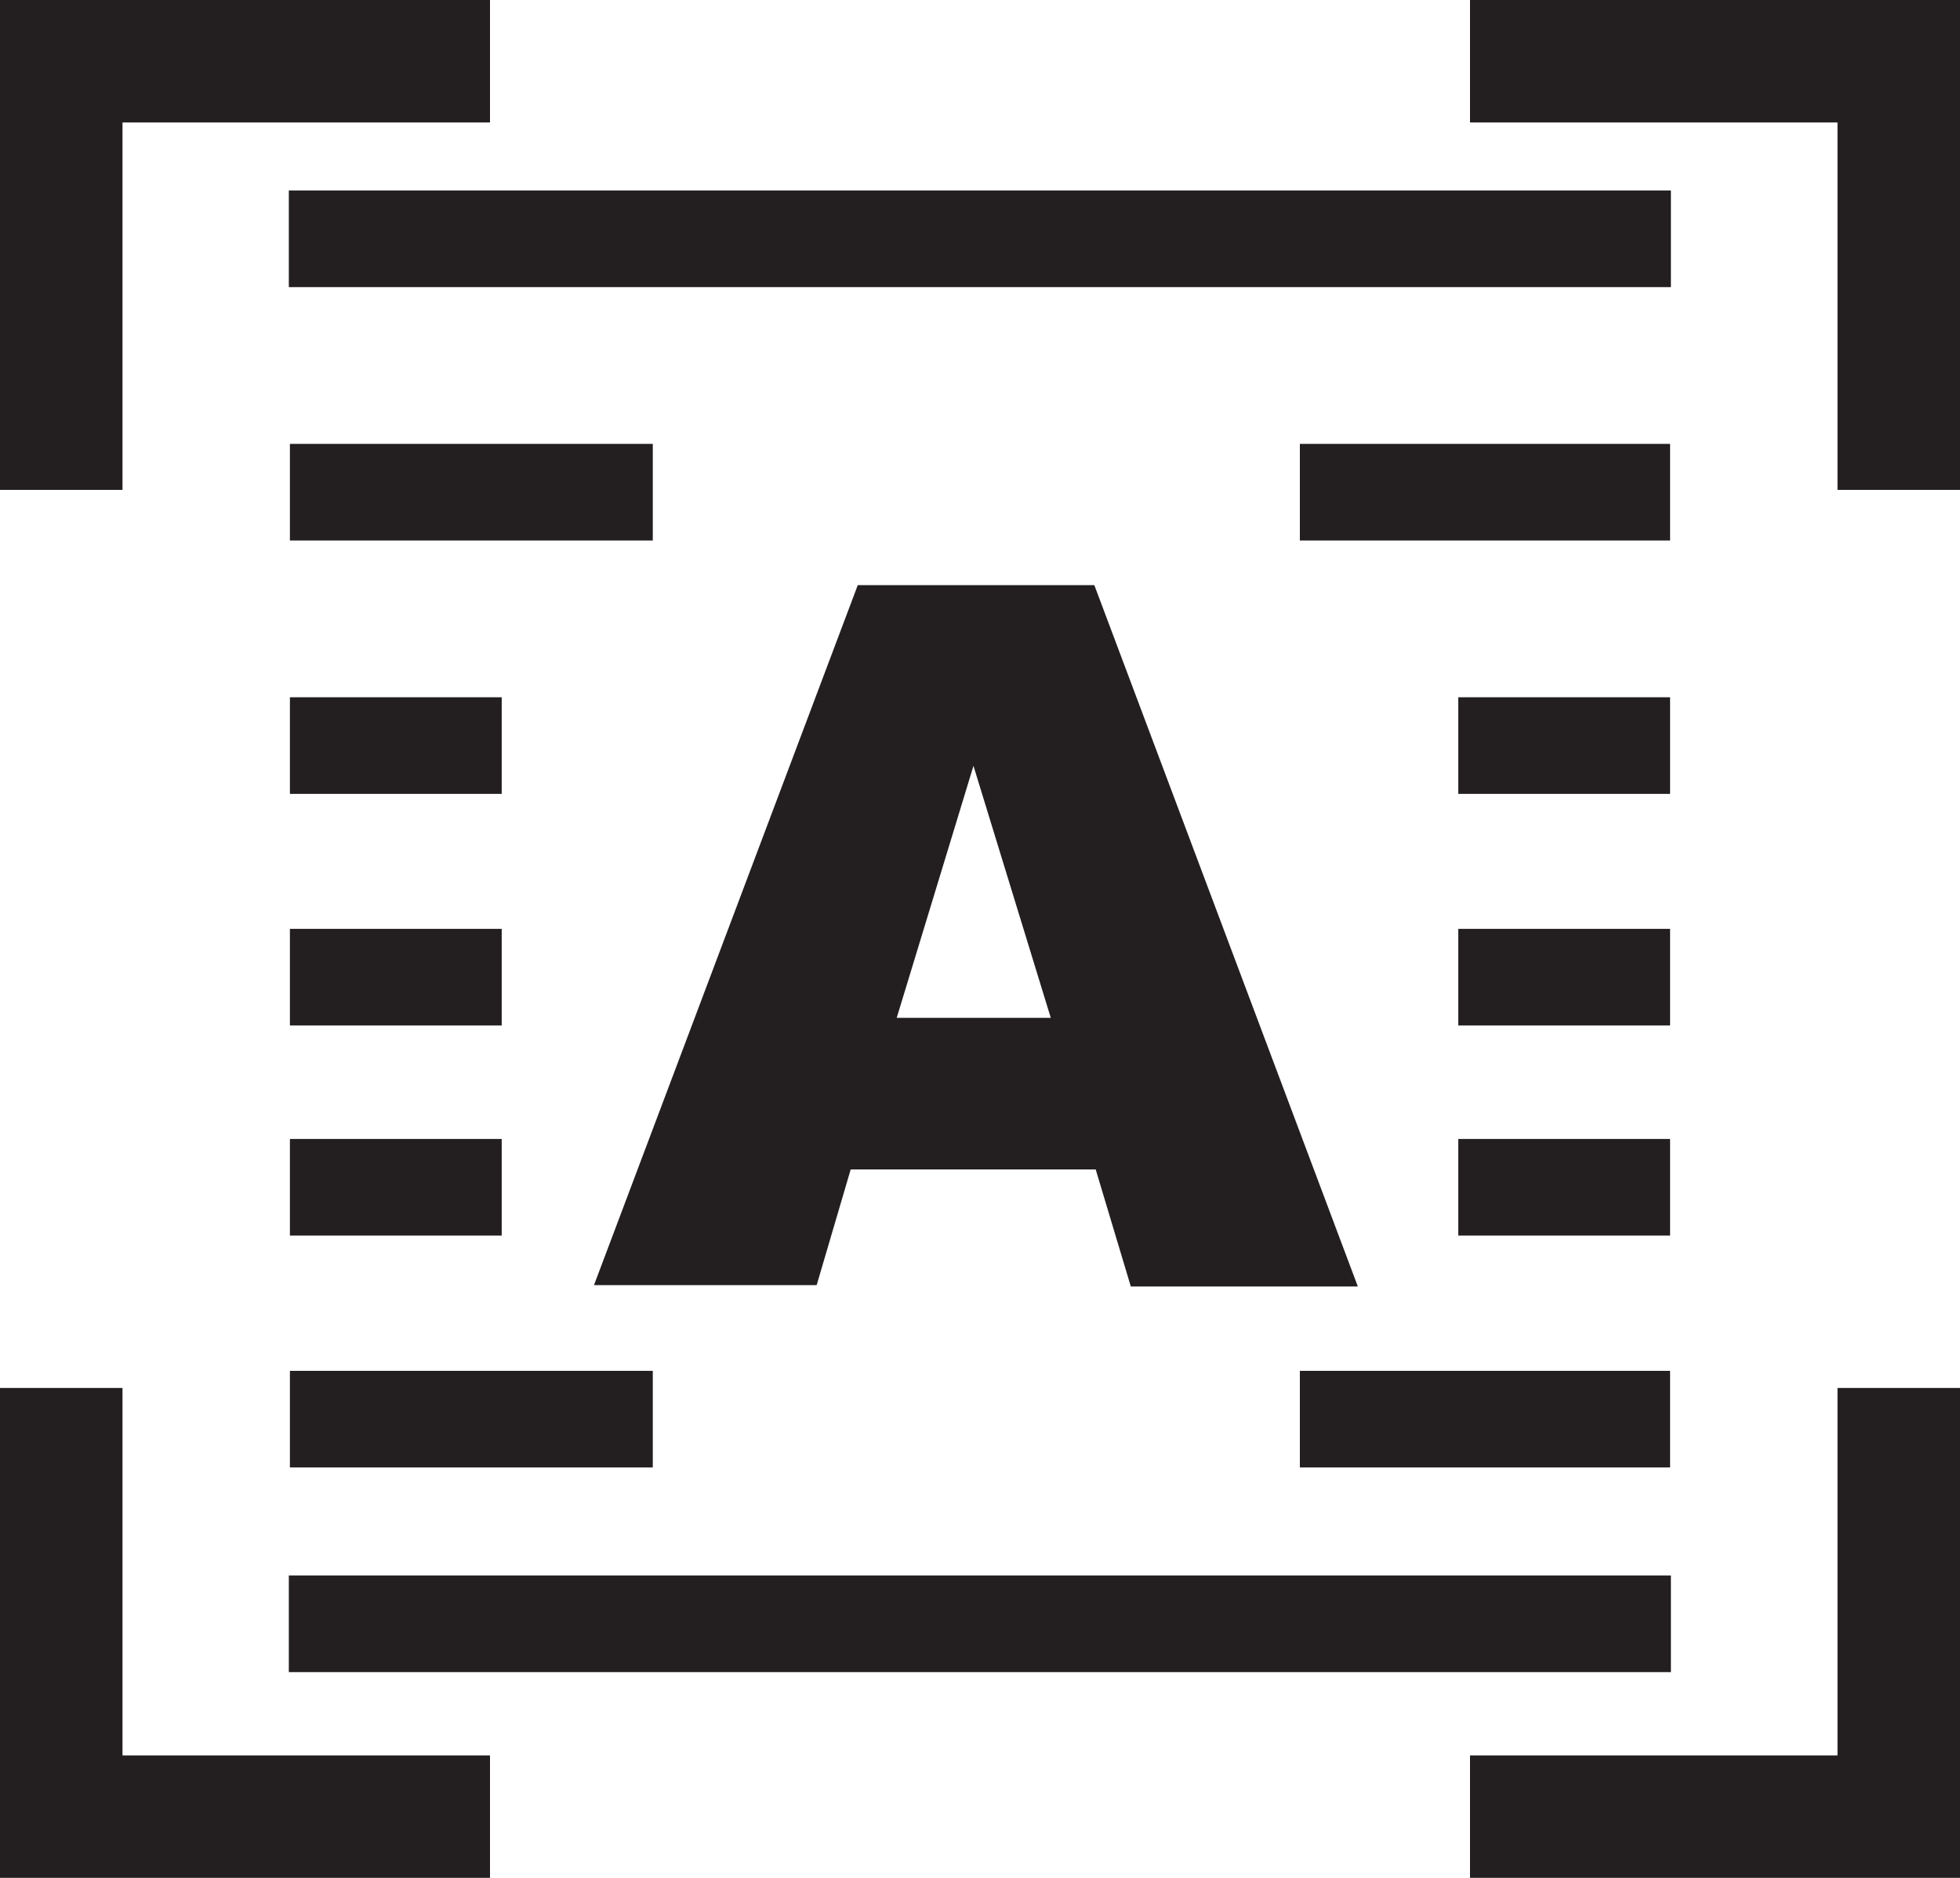 <svg xmlns="http://www.w3.org/2000/svg" viewBox="0 0 72 69"><title>selection-AntibioticList</title><g id="Square_Base" data-name="Square Base"><polygon points="4.5 4.5 4.5 18 0 18 0 0 18 0 18 4.5 4.5 4.5" style="fill:#231f20"/><polygon points="67.5 4.5 67.5 18 72 18 72 0 54 0 54 4.5 67.5 4.5" style="fill:#231f20"/><polygon points="67.5 64.5 67.5 51 72 51 72 69 54 69 54 64.5 67.5 64.5" style="fill:#231f20"/><polygon points="4.5 64.5 4.5 51 0 51 0 69 18 69 18 64.5 4.5 64.5" style="fill:#231f20"/></g><g id="Layer_18" data-name="Layer 18"><path d="M54.25,58.47h-9L44,62.72H35.82L45.51,37h8.69l9.68,25.77H55.54ZM52.6,52.9l-2.84-9.26L46.94,52.9Z" transform="translate(-14 -15.5)" style="fill:#231f20"/><rect x="10.61" y="7" width="50.77" height="3.55" style="fill:#231f20"/><rect x="10.65" y="25.62" width="7.78" height="3.55" style="fill:#231f20"/><rect x="53.57" y="25.62" width="7.78" height="3.55" style="fill:#231f20"/><rect x="10.65" y="34.13" width="7.78" height="3.55" style="fill:#231f20"/><rect x="53.57" y="34.13" width="7.78" height="3.55" style="fill:#231f20"/><rect x="10.65" y="41.85" width="7.78" height="3.55" style="fill:#231f20"/><rect x="53.57" y="41.85" width="7.78" height="3.55" style="fill:#231f20"/><rect x="10.65" y="50.37" width="13.33" height="3.55" style="fill:#231f20"/><rect x="47.75" y="50.37" width="13.6" height="3.55" style="fill:#231f20"/><rect x="10.61" y="57.89" width="50.77" height="3.55" style="fill:#231f20"/><rect x="10.65" y="16.31" width="13.33" height="3.55" style="fill:#231f20"/><rect x="47.75" y="16.31" width="13.6" height="3.55" style="fill:#231f20"/></g></svg>